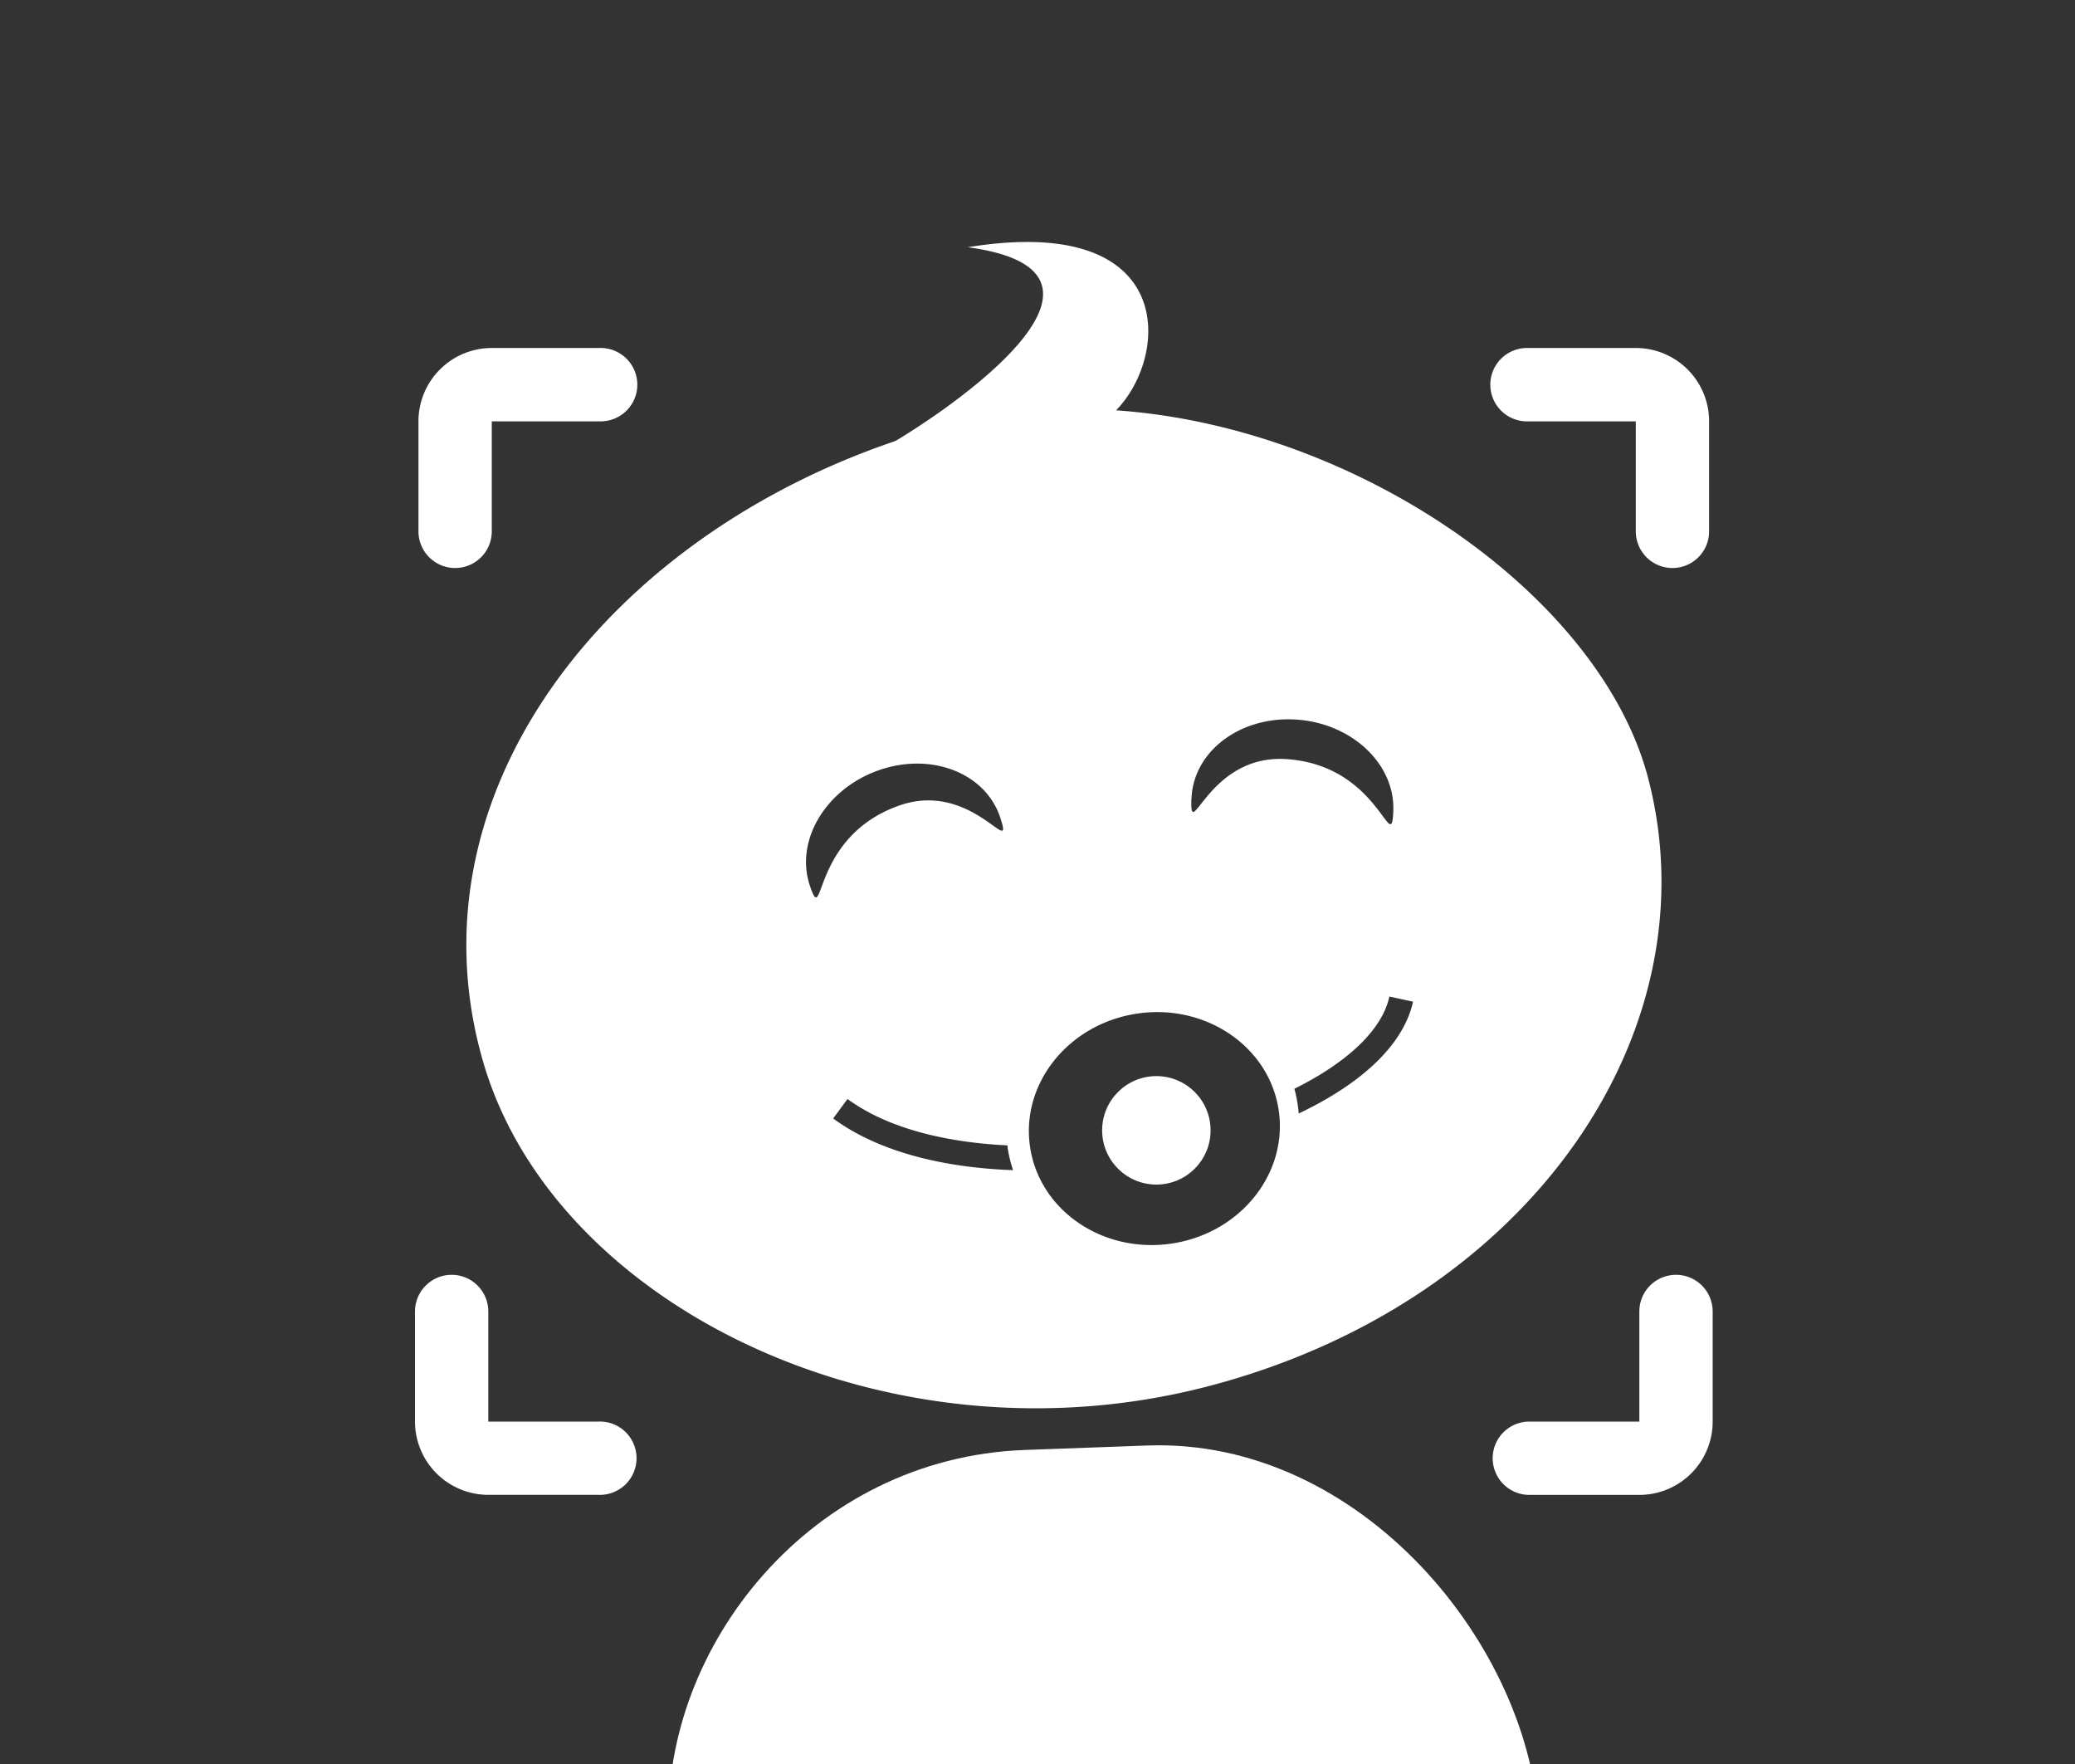 <?xml version="1.0" encoding="utf-8"?>
<svg version="1.1" xmlns="http://www.w3.org/2000/svg" xmlns:xlink="http://www.w3.org/1999/xlink" x="0px" y="0px" viewBox="-120 -70 600 510">
    <rect x="-120" y="-70" width="600" height="510" fill="#333333" stroke="none"/>
    <path fill="#fff" d="M73.38 458.38c-1.91-52.22 41.07-106.91 102.92-109.17l35.38-1.29c61.85-2.26 111.37 58.24 113.27 110.46z" />
    <path fill="none" d="M282.85 164.46c.54-13.6-12.09-25.43-28.2-26.43s-29.65 9.22-30.15 22.82 4.68-12.8 27.34-11.36c27.16 1.71 30.47 28.57 31.01 14.97zM171.33 261.15c-18.22-.88-34.87-5-46.27-13.42l-4.14 5.64c13.19 9.69 32 14.22 52.07 14.94a37.11 37.11 0 01-1.61-6.71c-.02-.15-.03-.3-.05-.45zM139.76 163c21.37-7.69 33.73 16.2 29.43 3.29s-20.12-19-35.32-13.5-24 20.32-19.71 33.23.03-13.83 25.6-23.02zM254.22 244.78a36.3 36.3 0 011 4.89c.11.76.19 1.52.25 2.27 18.81-8.95 30.41-20.23 33-32.34l-6.84-1.48c-1.99 9.48-11.8 18.88-27.41 26.66z" />
    <circle fill="#fff" cx="214.37" cy="256.8" r="15.68" />
    <path fill="#fff" d="M356.64 155.23C339.9 90.46 237.86 31.28 155.1 52.68 62.37 76.65-4.27 155.21 19.8 237.31c20.71 70.63 117.7 117.83 210.29 93.29s145.37-102.55 126.55-175.37zM114.16 186c-4.31-12.91 4.52-27.79 19.71-33.23s31 .59 35.32 13.5-8.06-11-29.43-3.29c-25.57 9.21-21.29 35.93-25.6 23.02zm6.76 67.37l4.14-5.64c11.4 8.37 28.05 12.54 46.27 13.42v.45a37.11 37.11 0 001.61 6.71c-20.07-.72-38.83-5.25-52.02-14.94zm97.61 36.2c-19.87 2.83-38.09-9.78-40.71-28.16s11.38-35.57 31.24-38.4 38.1 9.79 40.71 28.17-11.37 35.57-31.24 38.39zm6-128.72c.54-13.6 14-23.81 30.15-22.82s28.74 12.83 28.2 26.43-3.88-13.26-31-15c-22.7-1.41-27.88 24.99-27.38 11.39zm31 91.09c-.06-.75-.14-1.51-.25-2.27a36.3 36.3 0 00-1-4.89c15.61-7.77 25.42-17.18 27.47-26.66l6.84 1.48c-2.67 12.11-14.27 23.4-33.08 32.34z" />
    <path fill="#fff" d="M132.85 61c18.34-9.85 81.65-52.14 27-59.52 69.28-11.29 56.33 43.77 36 51.91-3.74 3.19-56.04 20.27-63 7.61zM11.6 94.22a10.59 10.59 0 0010.6-10.6v-31.8H54a10.61 10.61 0 000-21.21H22.2A21.2 21.2 0 001 51.82v31.8a10.6 10.6 0 0010.6 10.6zM21.2 362.18H53A10.6 10.6 0 1053 341H21.2v-31.83a10.6 10.6 0 10-21.2 0V341a21.2 21.2 0 0021.2 21.18zM375.23 341v-31.83a10.6 10.6 0 10-21.2 0V341h-31.81a10.6 10.6 0 100 21.2H354a21.2 21.2 0 0021.23-21.2zM321.22 30.61a10.61 10.61 0 000 21.21H353v31.8a10.6 10.6 0 0021.2 0v-31.8A21.2 21.2 0 00353 30.61z" />
</svg>
